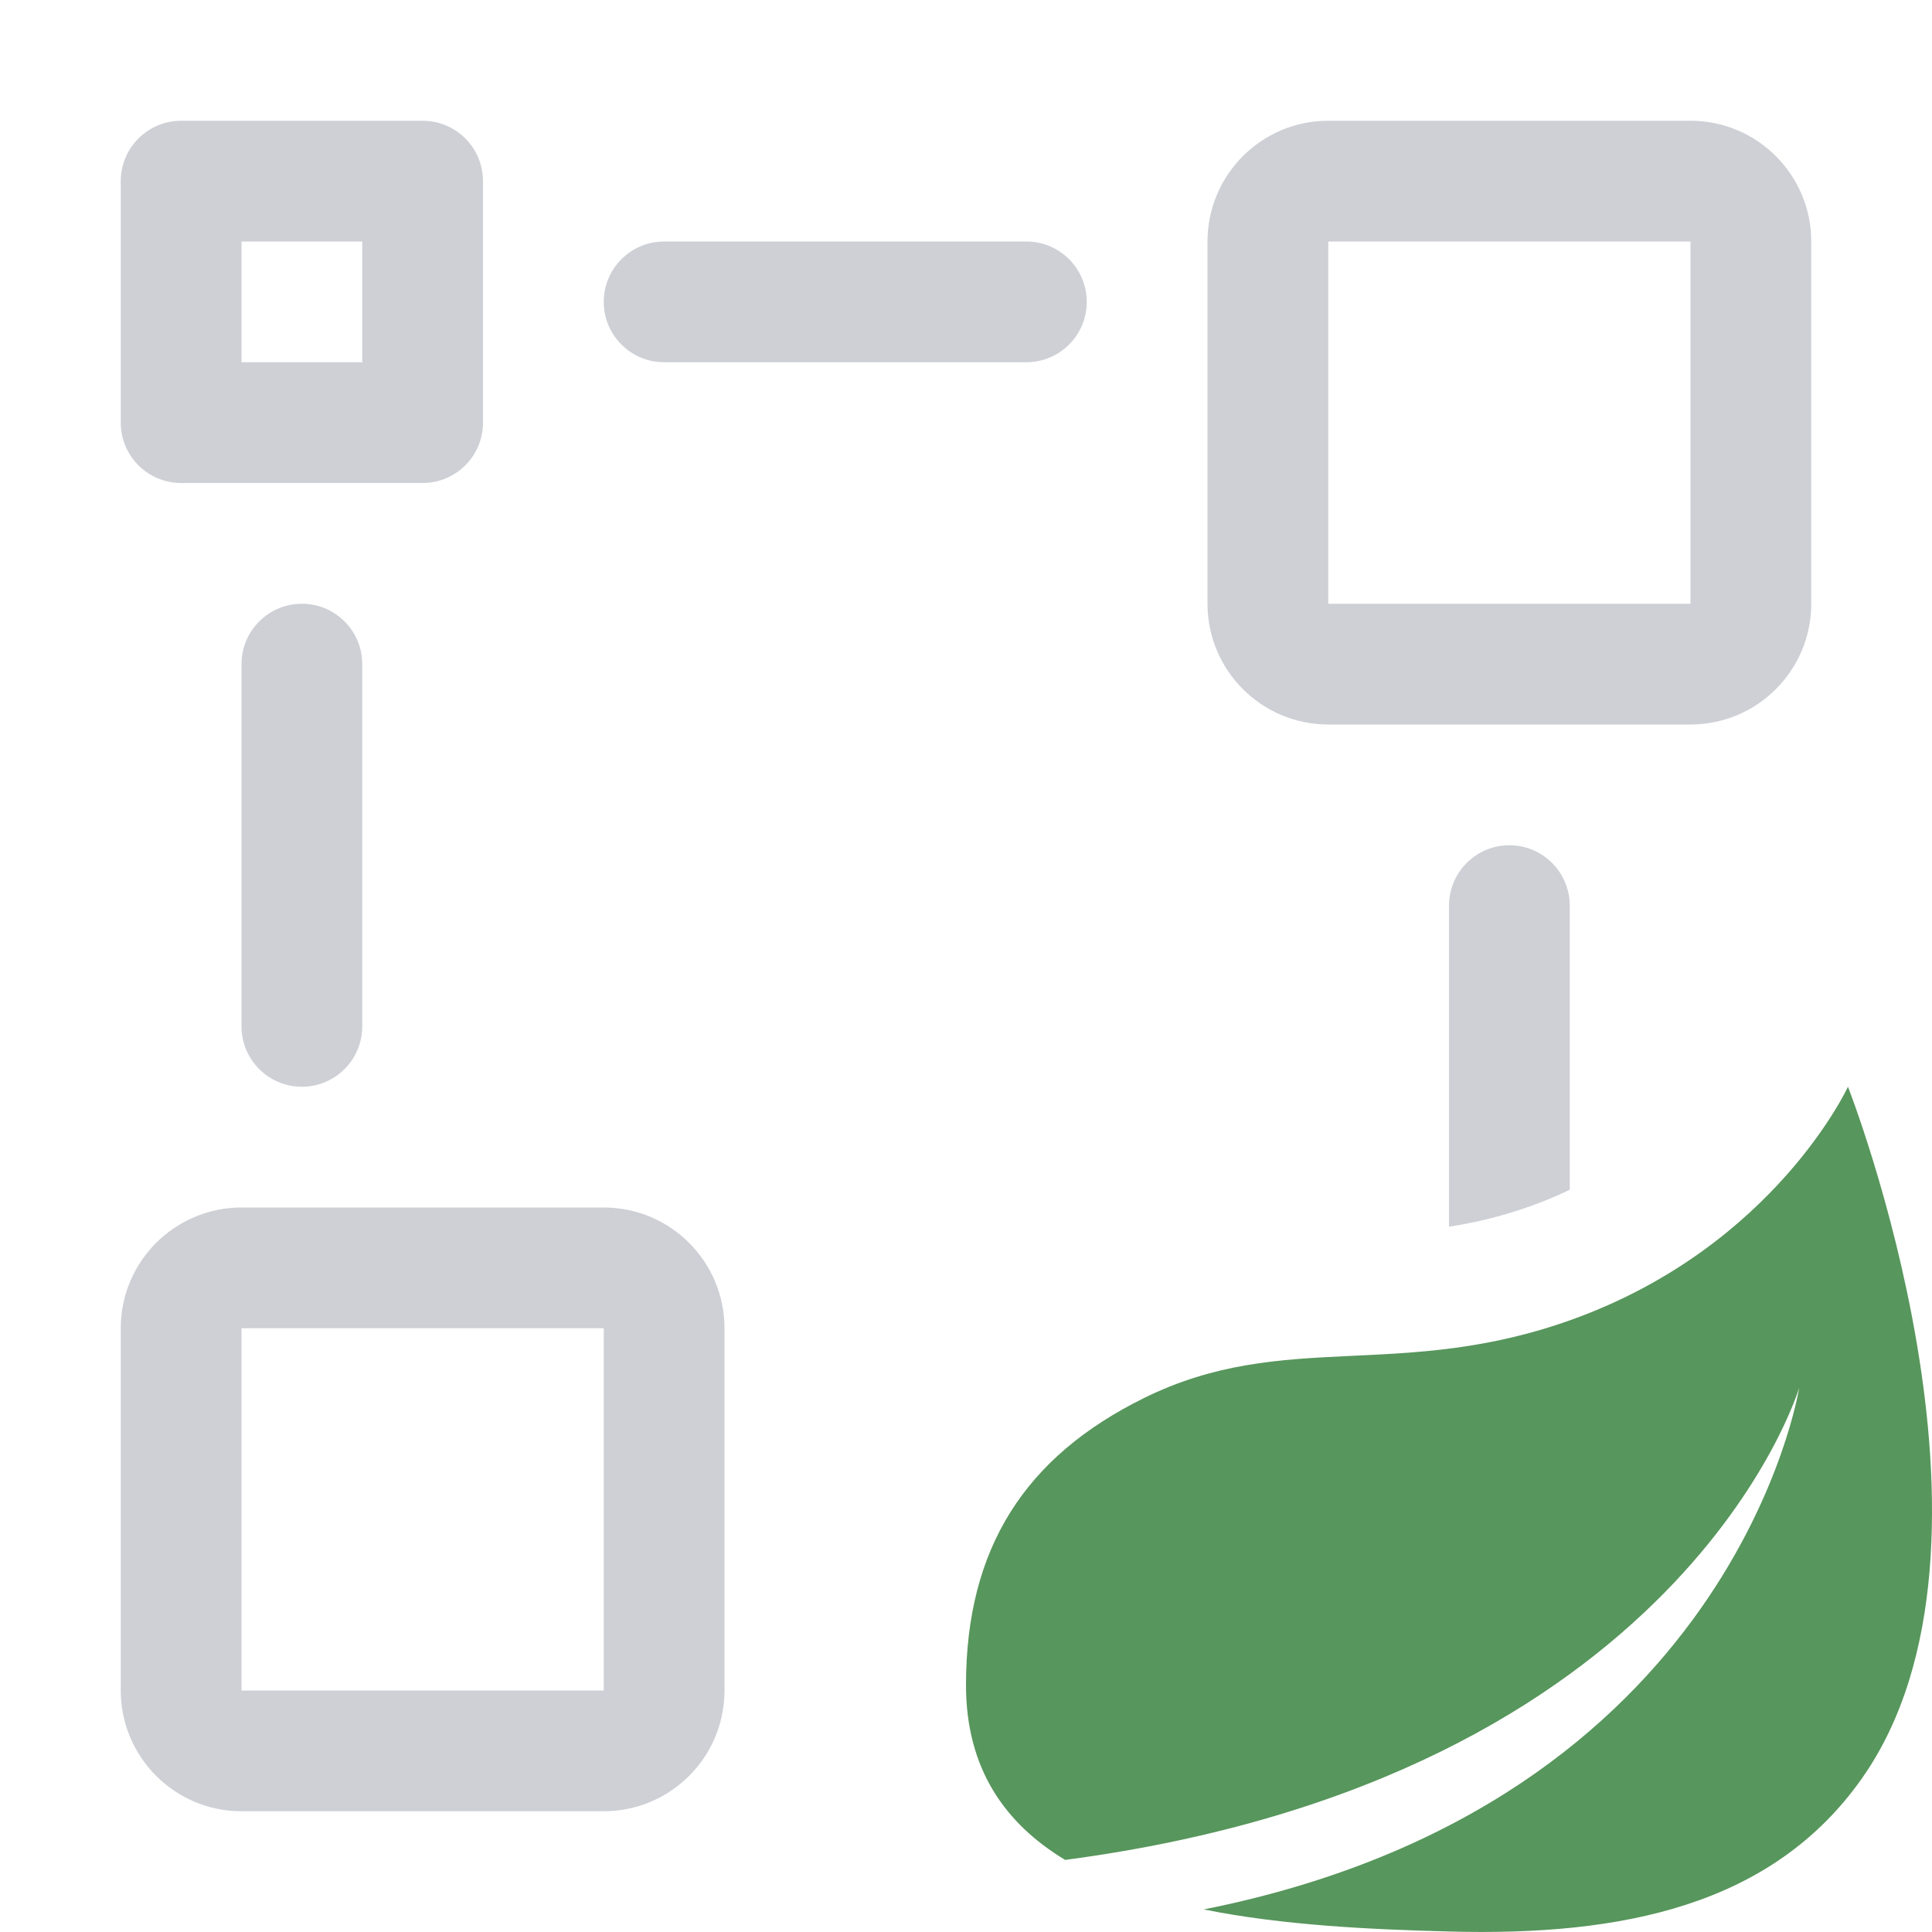<svg width="16" height="16" viewBox="0 0 16 16" fill="none" xmlns="http://www.w3.org/2000/svg">
<path fill-rule="evenodd" clip-rule="evenodd" d="M1 1.5V3.5C1 3.776 1.224 4 1.5 4H3.5C3.776 4 4 3.776 4 3.5V1.5C4 1.224 3.776 1 3.5 1H1.5C1.224 1 1 1.224 1 1.5ZM2 3H3V2H2V3Z" fill="#CED0D6"/>
<path fill-rule="evenodd" clip-rule="evenodd" d="M1 14V11C1 10.448 1.448 10 2 10H5C5.552 10 6 10.448 6 11V14C6 14.552 5.552 15 5 15H2C1.448 15 1 14.552 1 14ZM2 11V14H5V11H2Z" fill="#CED0D6"/>
<path fill-rule="evenodd" clip-rule="evenodd" d="M10 2C10 1.448 10.448 1 11 1H14C14.552 1 15 1.448 15 2V5C15 5.552 14.552 6 14 6H11C10.448 6 10 5.552 10 5V2ZM11 5H14V2L11 2V5Z" fill="#CED0D6"/>
<path d="M5 2.5C5 2.224 5.224 2 5.5 2H8.5C8.776 2 9 2.224 9 2.5C9 2.776 8.776 3 8.5 3H5.5C5.224 3 5 2.776 5 2.5Z" fill="#CED0D6"/>
<path d="M2.5 5C2.776 5 3 5.224 3 5.5V8.5C3 8.776 2.776 9 2.5 9C2.224 9 2 8.776 2 8.5V5.5C2 5.224 2.224 5 2.5 5Z" fill="#CED0D6"/>
<path d="M12.5 7C12.776 7 13 7.224 13 7.5V9.853C12.907 9.898 12.808 9.94 12.704 9.978C12.456 10.069 12.227 10.124 12 10.159V7.5C12 7.224 12.224 7 12.5 7Z" fill="#CED0D6"/>
<path d="M15.421 14.726C16.789 12.78 15.304 9 15.304 9C15.304 9 14.701 10.309 13.049 10.917C11.605 11.448 10.641 11.001 9.472 11.579C8.49 12.064 8 12.82 8 13.955C8 14.649 8.324 15.103 8.821 15.403C13.941 14.726 14.9 11.493 14.9 11.493C14.9 11.493 14.364 14.937 9.969 15.813C10.622 15.945 11.35 15.979 12.008 15.996C13.432 16.034 14.677 15.784 15.421 14.726Z" fill="#57965C"/>
</svg>
